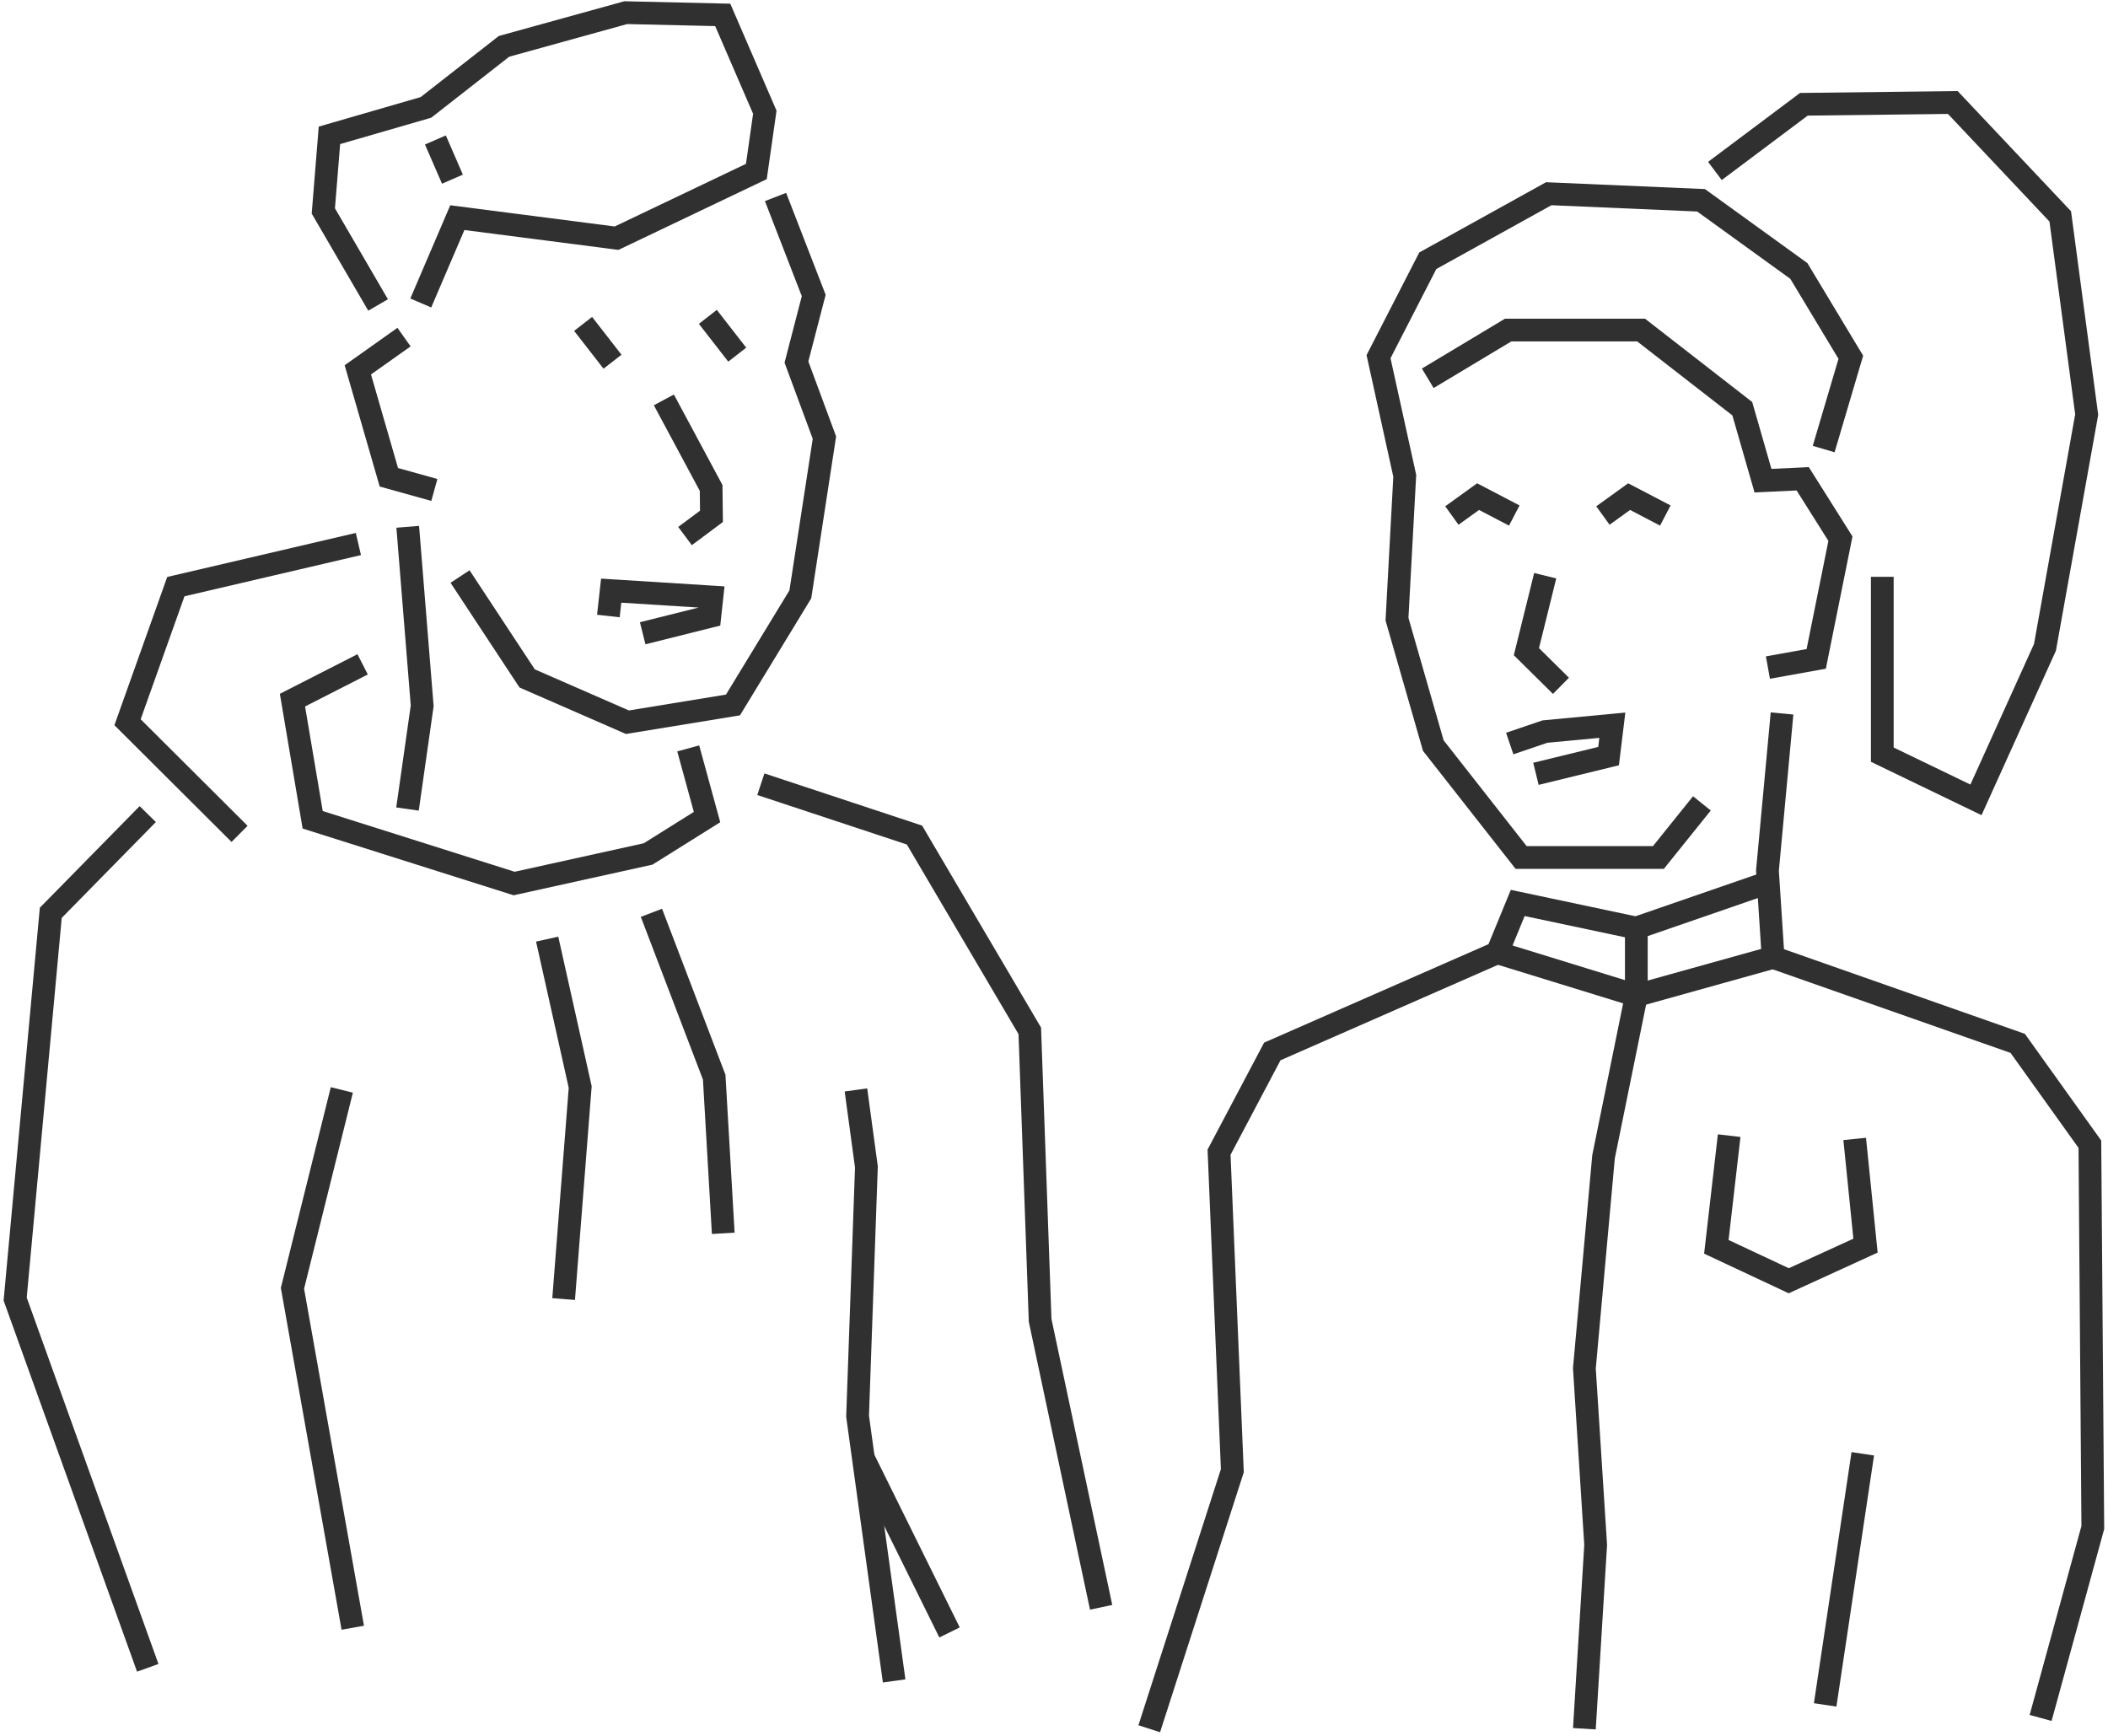 <?xml version="1.0" encoding="UTF-8"?>
<svg width="278px" height="229px" viewBox="0 0 278 229" version="1.1" xmlns="http://www.w3.org/2000/svg" xmlns:xlink="http://www.w3.org/1999/xlink">
    <title>Illustration</title>
    <g id="UI-Screens" stroke="none" stroke-width="1" fill="none" fill-rule="evenodd">
        <g id="Onboarding" transform="translate(-68, -330)">
            <g id="Group" transform="translate(70, 284)">
                <g transform="translate(0, 47.67)" fill="#303030" id="Vector">
                    <g transform="translate(58.67, 24.31)">
                        <path d="M43.004,-0.542 L48.042,12.448 L48.217,12.899 L48.095,13.368 L45.934,21.69 L49.461,31.221 L49.596,31.585 L49.536,31.97 L46.359,52.64 L46.313,52.937 L46.157,53.193 L44.876,52.412 L44.875,52.412 L46.157,53.193 L37.275,67.778 L36.916,68.367 L36.236,68.478 L22.316,70.754 L21.879,70.826 L21.473,70.649 L8.251,64.873 L7.843,64.695 L7.598,64.324 L-1.253,50.884 L1.253,49.234 L9.859,62.302 L22.268,67.722 L35.071,65.628 L43.439,51.887 L46.512,31.899 L42.958,22.291 L42.794,21.849 L42.913,21.393 L45.069,13.082 L40.207,0.542 L43.004,-0.542 Z" id="Vector-border"></path>
                    </g>
                    <g transform="translate(85.55, 51.07)">
                        <path d="M1.322,-0.709 L7.553,10.903 L7.727,11.227 L7.731,11.594 L6.232,11.612 L6.231,11.612 L7.731,11.594 L7.778,15.341 L7.787,16.105 L7.175,16.562 L3.687,19.163 L1.893,16.759 L4.768,14.614 L4.736,11.999 L-1.322,0.709 L1.322,-0.709 Z" id="Vector-border"></path>
                    </g>
                    <g transform="translate(40.64, 0)">
                        <path d="M-1.533,26.5 L-1.495,26.031 L-0.689,16.06 L-0.606,15.028 L0.389,14.74 L12.836,11.135 L22.901,3.262 L23.137,3.078 L23.425,2.998 L39.485,-1.446 L39.698,-1.505 L39.919,-1.5 L52.708,-1.205 L53.669,-1.183 L54.05,-0.301 L59.599,12.535 L59.767,12.923 L59.708,13.342 L58.592,21.161 L58.478,21.957 L57.753,22.303 L39.322,31.098 L38.922,31.288 L38.484,31.232 L18.604,28.667 L14.229,38.882 L11.472,37.701 L16.293,26.444 L16.739,25.402 L17.863,25.547 L38.428,28.199 L55.735,19.941 L56.677,13.337 L51.677,1.771 L40.071,1.504 L24.514,5.809 L14.457,13.677 L13.532,12.494 L14.457,13.677 L14.228,13.855 L13.95,13.936 L2.218,17.333 L1.533,25.804 L8.52,37.8 L5.927,39.309 L-1.296,26.907 L-1.533,26.5 Z" id="Vector-border"></path>
                    </g>
                    <g transform="translate(55.42, 16.79)">
                        <polygon id="Vector-border" points="3.623 4.574 1.376 -0.598 -1.376 0.598 0.872 5.769"></polygon>
                    </g>
                    <g transform="translate(45.19, 42.79)">
                        <path d="M-1.441,4.736 L-1.737,3.713 L-0.868,3.096 L5.224,-1.224 L6.96,1.224 L1.737,4.926 L5.301,17.267 L10.494,18.715 L9.689,21.605 L3.69,19.933 L2.883,19.708 L2.651,18.904 L-1.441,4.736 Z" id="Vector-border"></path>
                    </g>
                    <g transform="translate(36.57, 85.95)">
                        <path d="M8.572,-1.336 L9.936,1.336 L1.662,5.557 L3.992,19.347 L29.303,27.356 L46.329,23.597 L52.931,19.464 L50.746,11.482 L53.639,10.69 L56.12,19.748 L56.414,20.824 L55.469,21.416 L47.703,26.278 L46.907,25.007 L46.907,25.008 L47.703,26.278 L47.483,26.415 L47.23,26.471 L29.559,30.373 L29.166,30.459 L28.783,30.338 L2.214,21.931 L1.34,21.654 L1.187,20.75 L-1.479,4.972 L-1.662,3.887 L-0.682,3.386 L8.572,-1.336 Z" id="Vector-border"></path>
                    </g>
                    <g transform="translate(51.74, 67.81)">
                        <path d="M1.526,-0.121 L3.433,23.492 L3.446,23.659 L3.423,23.824 L1.941,23.613 L1.937,23.613 L3.423,23.824 L1.485,37.434 L-1.485,37.011 L0.429,23.566 L-1.464,0.121 L1.526,-0.121 Z" id="Vector-border"></path>
                    </g>
                    <g transform="translate(14.82, 70.08)">
                        <path d="M30.103,-1.461 L30.785,1.461 L7.509,6.895 L1.732,23.112 L15.832,37.167 L13.714,39.292 L-1.059,24.567 L-1.732,23.896 L-1.413,23.001 L4.958,5.117 L5.233,4.346 L6.03,4.16 L30.103,-1.461 Z" id="Vector-border"></path>
                    </g>
                    <g transform="translate(83.91, 118.72)">
                        <path d="M9.762,21.359 L9.775,21.59 L10.969,42.184 L7.974,42.357 L6.793,21.996 L-1.401,0.535 L1.401,-0.535 L9.679,21.142 L9.762,21.359 Z" id="Vector-border"></path>
                    </g>
                    <g transform="translate(70.16, 122.19)">
                        <path d="M3.666,47.59 L0.675,47.356 L2.842,19.618 L-1.464,0.327 L1.464,-0.327 L5.82,19.183 L5.869,19.402 L5.851,19.626 L3.666,47.59 Z" id="Vector-border"></path>
                    </g>
                    <g transform="translate(98.34, 101.76)">
                        <path d="M0.471,-1.424 L20.731,5.28 L21.267,5.458 L21.553,5.943 L36.759,31.77 L36.952,32.098 L36.966,32.478 L38.325,70.531 L46.343,108.244 L43.409,108.868 L35.364,71.026 L35.337,70.898 L35.332,70.768 L33.981,32.963 L19.253,7.951 L-0.471,1.424 L0.471,-1.424 Z" id="Vector-border"></path>
                    </g>
                    <g transform="translate(0, 105.7)">
                        <path d="M16.415,-1.051 L18.556,1.051 L6.141,13.691 L1.524,63.768 L18.897,112.09 L16.074,113.105 L-1.412,64.471 L-1.524,64.157 L-1.494,63.826 L3.203,12.884 L4.697,13.022 L3.203,12.884 L3.252,12.352 L3.627,11.971 L16.415,-1.051 Z" id="Vector-border"></path>
                    </g>
                    <g transform="translate(36.57, 142.08)">
                        <path d="M-1.533,26.115 L-1.456,25.805 L5.055,-0.362 L7.966,0.362 L1.532,26.22 L9.429,70.669 L6.475,71.193 L-1.477,26.43 L-1.533,26.115 Z" id="Vector-border"></path>
                    </g>
                    <g transform="translate(110.88, 142.08)">
                        <path d="M1.72,42.957 L6.524,77.74 L3.552,78.15 L-1.269,43.234 L-1.287,43.106 L-1.282,42.976 L-0.123,10.23 L-1.486,0.202 L1.486,-0.202 L2.866,9.955 L2.883,10.082 L2.879,10.21 L1.72,42.957 Z" id="Vector-border"></path>
                    </g>
                    <g transform="translate(111.86, 190.64)">
                        <polygon id="Vector-border" points="12.707 22.329 1.345 -0.665 -1.345 0.665 10.018 23.658"></polygon>
                    </g>
                    <g transform="translate(91.35, 40.12)">
                        <polygon id="Vector-border" points="-1.184 0.921 2.691 5.906 5.06 4.065 1.184 -0.921"></polygon>
                    </g>
                    <g transform="translate(74.9, 41.05)">
                        <polygon id="Vector-border" points="-1.184 0.921 2.691 5.906 5.06 4.065 1.184 -0.921"></polygon>
                    </g>
                    <g transform="translate(78.23, 76.23)">
                        <path d="M14.869,3.568 L14.756,4.608 L13.742,4.862 L4.89,7.076 L4.162,4.165 L11.904,2.229 L1.704,1.587 L1.491,3.51 L-1.491,3.179 L-1.119,-0.166 L-0.961,-1.587 L0.466,-1.497 L13.751,-0.661 L15.317,-0.562 L15.148,0.998 L14.869,3.568 Z" id="Vector-border"></path>
                    </g>
                </g>
                <g transform="translate(149.56, 59.52)" fill="#303030" id="Vector">
                    <g transform="translate(30.24, 12.03)">
                        <path d="M22.088,-1.517 L22.511,-1.499 L42.6,-0.632 L43.05,-0.612 L43.414,-0.349 L56.311,8.973 L56.559,9.152 L56.718,9.415 L63.569,20.795 L63.91,21.361 L63.722,21.994 L60.142,34.102 L57.265,33.252 L60.658,21.777 L54.305,11.224 L42.021,2.346 L22.803,1.516 L7.62,9.932 L1.58,21.697 L4.922,36.885 L4.966,37.085 L4.955,37.288 L3.945,55.941 L8.585,72.095 L19.533,86.045 L36.189,86.045 L41.475,79.467 L43.813,81.347 L38.078,88.484 L37.627,89.045 L18.803,89.045 L18.803,87.544 L18.803,89.045 L18.073,89.045 L17.623,88.471 L6.044,73.715 L5.863,73.485 L5.782,73.203 L0.992,56.527 L0.922,56.284 L0.936,56.032 L2.432,56.113 L2.434,56.113 L0.936,56.032 L1.947,37.329 L-1.465,21.814 L-1.581,21.287 L-1.334,20.806 L5.161,8.156 L5.369,7.75 L5.768,7.529 L21.719,-1.312 L22.088,-1.517 Z" id="Vector-border"></path>
                    </g>
                    <g transform="translate(36.73, 30.01)">
                        <path d="M40.174,11.258 L27.621,1.5 L11.017,1.5 L0.772,7.65 L-0.772,5.078 L9.831,-1.286 L10.187,-1.5 L28.649,-1.5 L29.055,-1.184 L42.402,9.19 L42.788,9.49 L42.923,9.96 L45.323,18.311 L49.378,18.119 L50.252,18.078 L50.718,18.818 L55.694,26.715 L56.014,27.223 L55.895,27.811 L52.702,43.666 L52.501,44.666 L51.497,44.846 L45.126,45.992 L44.595,43.039 L49.962,42.074 L52.835,27.807 L48.645,21.157 L44.28,21.364 L43.096,21.42 L42.768,20.28 L40.174,11.258 Z" id="Vector-border"></path>
                    </g>
                    <g transform="translate(47.54, 82.13)">
                        <path d="M15.247,-1.668 L15.022,0.181 L14.526,4.254 L13.036,4.071 L13.392,5.529 L3.812,7.867 L3.101,4.953 L11.672,2.861 L11.818,1.668 L4.966,2.312 L0.482,3.836 L-0.482,0.995 L4.168,-0.584 L4.335,-0.641 L4.51,-0.657 L13.392,-1.493 L13.533,6.66133815e-16 L13.392,-1.493 L15.247,-1.668 Z M13.037,4.072 L14.526,4.254 L14.4,5.283 L13.392,5.529 L13.037,4.072 Z" id="Vector-border"></path>
                    </g>
                    <g transform="translate(49.74, 62.41)">
                        <path d="M1.024,-0.36 L3.936,0.36 L1.661,9.551 L5.612,13.457 L3.503,15.59 L-1.055,11.085 L0,10.018 L-0.001,10.018 L-1.055,11.085 L-1.661,10.485 L-1.456,9.658 L1.024,-0.36 Z" id="Vector-border"></path>
                    </g>
                    <g transform="translate(81.53, 80.58)">
                        <path d="M-0.689,33.262 L-0.753,32.272 L-1.497,20.814 L0.003,20.717 L-1.494,20.579 L0.429,-0.139 L3.416,0.139 L1.504,20.739 L2.176,31.087 L33.499,42.094 L33.946,42.251 L34.222,42.636 L43.74,55.937 L44.016,56.323 L44.02,56.798 L44.407,107.353 L42.903,107.364 L44.354,107.761 L37.471,132.875 L34.578,132.082 L41.405,107.167 L41.023,57.294 L32.058,44.767 L0.247,33.59 L-0.689,33.262 Z M44.407,107.353 L44.409,107.56 L44.354,107.761 L42.907,107.364 L44.407,107.353 Z M-1.494,20.579 L0,20.717 L-1.497,20.814 L-1.505,20.696 L-1.494,20.579 Z" id="Vector-border"></path>
                    </g>
                    <g transform="translate(59.83, 51.98)">
                        <path d="M3.33,-1.758 L4.151,-1.33 L3.456,-0.001 L3.457,0 L4.151,-1.33 L8.925,1.163 L7.537,3.823 L3.583,1.758 L0.877,3.71 L-0.877,1.276 L2.579,-1.217 L3.33,-1.758 Z" id="Vector-border"></path>
                    </g>
                    <g transform="translate(39.91, 51.98)">
                        <path d="M3.33,-1.758 L4.151,-1.33 L3.456,-0.001 L3.457,0 L4.151,-1.33 L8.925,1.163 L7.537,3.823 L3.583,1.758 L0.877,3.71 L-0.877,1.276 L2.579,-1.217 L3.33,-1.758 Z" id="Vector-border"></path>
                    </g>
                    <g transform="translate(74.6, 0)">
                        <path d="M32.014,-1.508 L32.466,-1.029 L46.634,13.99 L46.965,14.342 L47.029,14.821 L50.517,40.957 L50.548,41.19 L50.507,41.42 L49.032,41.155 L49.029,41.155 L50.507,41.42 L45.004,72.125 L44.971,72.308 L44.894,72.478 L35.795,92.592 L35.161,93.993 L33.776,93.324 L21.422,87.363 L20.574,86.954 L20.574,62.554 L23.574,62.554 L23.573,85.07 L33.695,89.954 L42.083,71.411 L47.512,41.124 L44.119,15.696 L30.734,1.507 L12.241,1.726 L0.9,10.227 L-0.9,7.827 L10.835,-0.968 L11.227,-1.262 L11.717,-1.268 L31.357,-1.5 L32.014,-1.508 Z" id="Vector-border"></path>
                    </g>
                    <g transform="translate(0, 105.57)">
                        <path d="M58.418,33.34 L58.426,33.258 L58.442,33.177 L62.737,12.064 L62.737,4.528 L49.508,1.726 L47.287,7.135 L47.056,7.695 L46.502,7.939 L17.31,20.75 L10.723,33.213 L12.458,74.817 L12.469,75.084 L12.387,75.339 L1.428,109.372 L-1.428,108.453 L9.449,74.674 L7.709,32.934 L7.692,32.529 L7.882,32.171 L14.904,18.886 L15.148,18.424 L15.627,18.213 L44.741,5.434 L47.209,-0.57 L47.684,-1.727 L48.907,-1.467 L64.548,1.846 L65.737,2.098 L65.737,12.368 L65.707,12.516 L61.399,33.692 L58.889,61.397 L60.371,84.585 L60.377,84.679 L60.371,84.772 L58.883,109.004 L55.888,108.821 L57.37,84.678 L55.889,61.473 L55.881,61.358 L55.892,61.242 L58.418,33.34 L59.916,33.476 L58.418,33.34 Z" id="Vector-border"></path>
                    </g>
                    <g transform="translate(64.23, 102.9)">
                        <polygon id="Vector-border" points="16.81 -1.418 -0.49 4.559 0.49 7.394 17.789 1.418"></polygon>
                    </g>
                    <g transform="translate(45.9, 112.13)">
                        <path d="M0.442,-1.433 L18.357,4.088 L35.978,-0.826 L36.784,2.064 L18.741,7.096 L18.317,7.215 L17.896,7.085 L18.337,5.653 L18.337,5.652 L17.896,7.085 L-0.442,1.433 L0.442,-1.433 Z" id="Vector-border"></path>
                    </g>
                    <g transform="translate(89.14, 178.22)">
                        <polygon id="Vector-border" points="1.483 33.342 6.444 0.222 3.477 -0.222 -1.483 32.898"></polygon>
                    </g>
                    <g transform="translate(74.79, 136.26)">
                        <path d="M10.173,20.502 L9.541,20.791 L8.912,20.496 L-0.637,16.021 L-1.614,15.563 L-1.49,14.491 L0.2,-0.172 L3.18,0.172 L1.613,13.762 L9.556,17.484 L18.07,13.591 L16.753,0.585 L19.737,0.282 L21.163,14.357 L19.671,14.507 L21.163,14.357 L21.272,15.426 L20.295,15.872 L10.173,20.502 Z" id="Vector-border"></path>
                    </g>
                </g>
                <g transform="translate(162.89, 34.71)"></g>
            </g>
        </g>
    </g>
</svg>